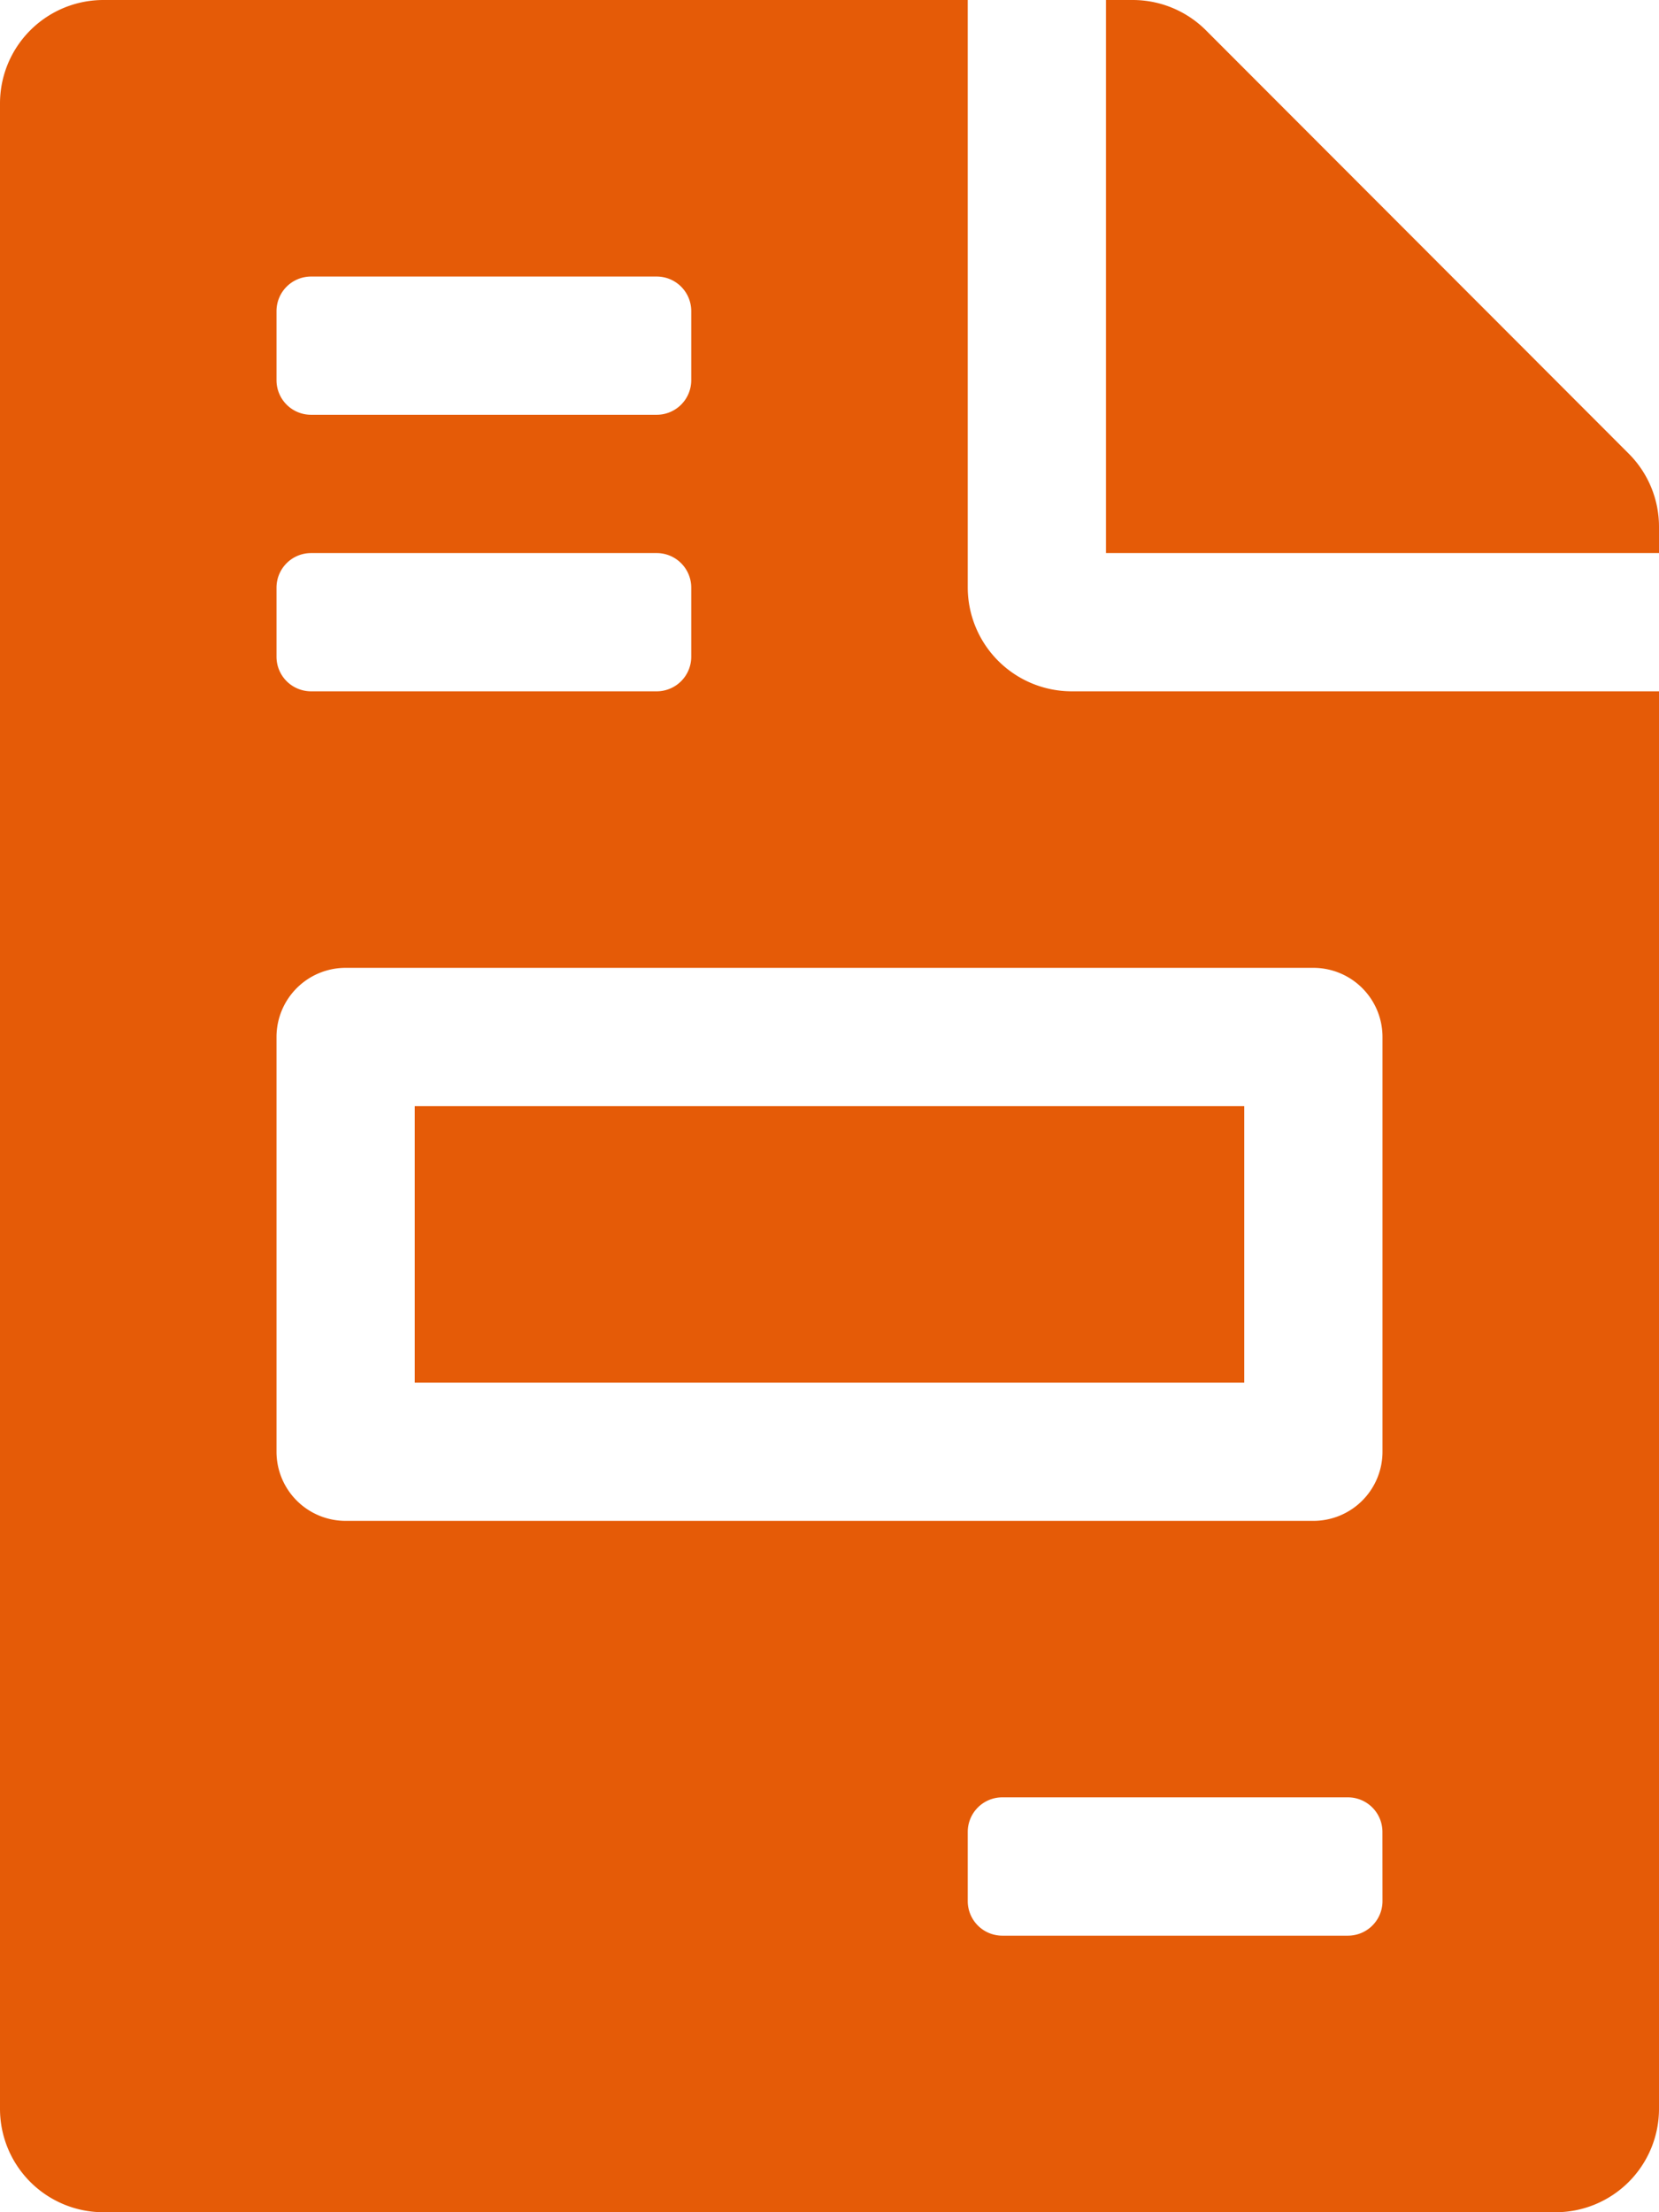 <svg xmlns="http://www.w3.org/2000/svg" width="55.018" height="73.357" viewBox="0 0 55.018 73.357"><defs><style>.a{fill:#e55b07;}</style></defs><path class="a" d="M41.263,36.678H13.754v9.17H41.263ZM54.015,15.044,39.988,1a3.436,3.436,0,0,0-2.436-1h-.874V18.339H55.018v-.874A3.428,3.428,0,0,0,54.015,15.044ZM32.094,19.485V0H3.439A3.43,3.43,0,0,0,0,3.439v66.48a3.43,3.43,0,0,0,3.439,3.439h48.14a3.43,3.43,0,0,0,3.439-3.439V22.924H35.532A3.449,3.449,0,0,1,32.094,19.485ZM9.17,10.316A1.146,1.146,0,0,1,10.316,9.17H21.778a1.146,1.146,0,0,1,1.146,1.146v2.292a1.146,1.146,0,0,1-1.146,1.146H10.316A1.146,1.146,0,0,1,9.17,12.608Zm0,9.17a1.146,1.146,0,0,1,1.146-1.146H21.778a1.146,1.146,0,0,1,1.146,1.146v2.292a1.146,1.146,0,0,1-1.146,1.146H10.316A1.146,1.146,0,0,1,9.17,21.778ZM45.848,63.041A1.146,1.146,0,0,1,44.7,64.187H33.24a1.146,1.146,0,0,1-1.146-1.146V60.749A1.146,1.146,0,0,1,33.24,59.6H44.7a1.146,1.146,0,0,1,1.146,1.146Zm0-28.655V48.14a2.292,2.292,0,0,1-2.292,2.292H11.462A2.292,2.292,0,0,1,9.17,48.14V34.386a2.292,2.292,0,0,1,2.292-2.292H43.556A2.292,2.292,0,0,1,45.848,34.386Z"/></svg>